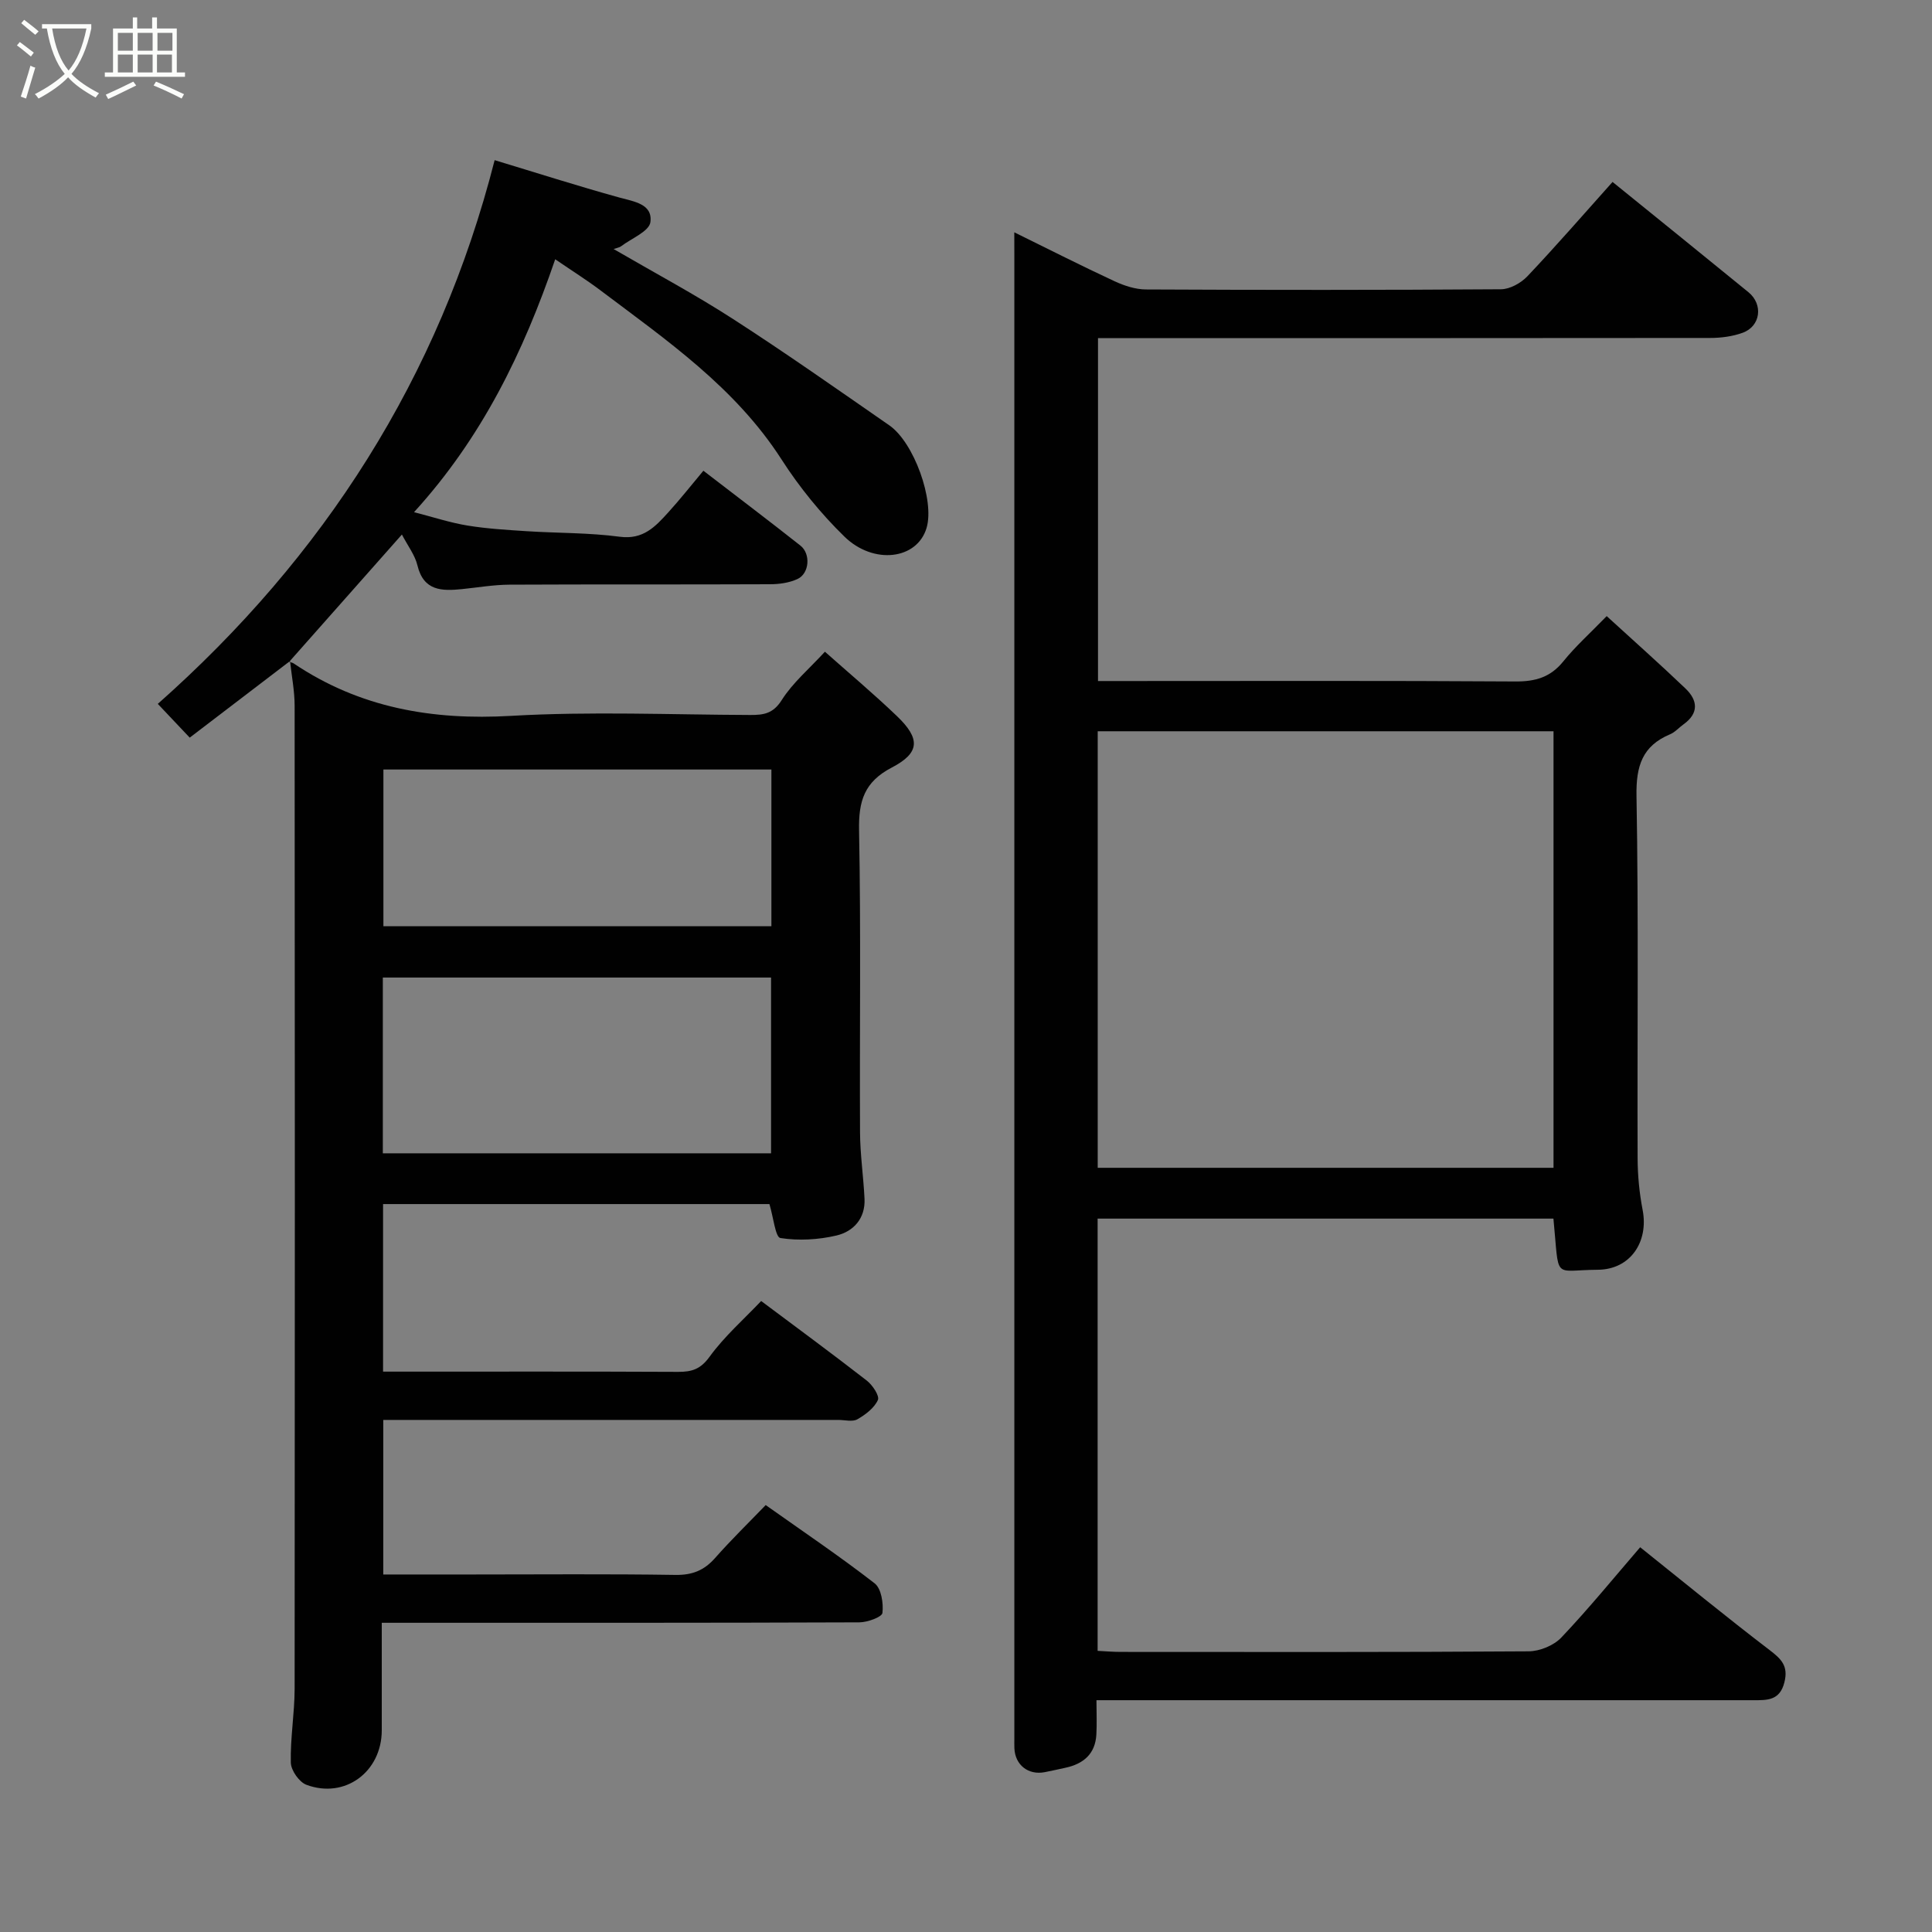 <svg enable-background="new 0 0 400 400" viewBox="0 0 400 400" xmlns="http://www.w3.org/2000/svg"><rect x="0" y="0" width="400" height="400" fill="#808080" stroke="none"/><path d="m6.4 11.7c-1-.8-1.9-1.6-2.9-2.3l.6-.7c.9.7 1.9 1.4 2.9 2.2zm-2.1 8.3c.7-2.1 1.4-4.2 2-6.4.2.1.6.3 1 .4-.7 2.3-1.3 4.4-1.9 6.4zm3-12.8c-1.1-.9-2.1-1.7-2.9-2.4l.6-.7c1 .8 2 1.5 3 2.4zm1.4-1.3v-.9h10.2v.9c-.9 4.2-2.3 7.3-4.1 9.4 1.3 1.4 3.2 2.7 5.7 4-.2.2-.4.5-.7.9-2.5-1.4-4.4-2.7-5.7-4.2-1.4 1.5-3.5 3-6.1 4.4 0 0 0 0-.1-.1-.3-.4-.5-.7-.7-.8 2.7-1.4 4.7-2.8 6.2-4.2-1.8-2.2-3-5.3-3.7-9.4zm9.2 0h-7.1c.6 3.8 1.7 6.7 3.4 8.7 1.7-2 2.9-4.8 3.7-8.7z" fill="#fbfcfa"/><path d="m31.6 3.6h.9v2.3h4.1v9.1h1.7v.9h-16.6v-.9h1.7v-9.1h4.1v-2.3h.9v2.3h3.1v-2.3zm-4 13.3.6.8c-1.9.9-3.8 1.9-5.8 2.8-.2-.3-.3-.6-.5-.9 2-.9 3.9-1.8 5.7-2.7zm-3.2-10.1v3.7h3.1v-3.7zm0 4.5v3.7h3.1v-3.7zm4.1-4.5v3.7h3.1v-3.7zm0 4.5v3.7h3.1v-3.7zm9.1 9.1c-2.1-1.1-4.1-2-5.8-2.7l.5-.8c2.2.9 4.1 1.8 5.8 2.6zm-1.9-13.6h-3.1v3.7h3.1zm-3.2 4.5v3.7h3.1v-3.7z" fill="#fbfcfa"/><g fill="#010101"><path d="m210 48.1c7.28 3.58 13.96 6.97 20.76 10.13 2.01.93 4.33 1.69 6.51 1.7 24.49.12 48.99.13 73.48-.04 1.86-.01 4.14-1.28 5.47-2.68 5.98-6.31 11.68-12.88 17.64-19.54 9.58 7.76 18.88 15.27 28.14 22.83 3.1 2.54 2.52 7.05-1.21 8.4-2.1.76-4.47 1.07-6.73 1.07-40.32.05-80.64.03-120.97.03-1.81 0-3.62 0-5.76 0v71h5.42c26.99 0 53.99-.09 80.98.09 4.15.03 7.27-.86 9.93-4.15 2.5-3.1 5.5-5.79 8.99-9.38 5.57 5.1 11.03 9.94 16.3 14.98 2.55 2.43 2.84 5.11-.4 7.43-.93.66-1.73 1.61-2.75 2.04-5.78 2.42-7.09 6.58-6.98 12.77.44 24.99.14 49.98.23 74.98.01 3.59.36 7.23 1.04 10.75 1.27 6.57-2.51 12.34-9.3 12.38-9.46.06-7.89 2.39-9.17-10.59-31.36 0-62.74 0-94.37 0v89.49c1.58.08 3.18.22 4.77.22 28.16.01 56.32.08 84.48-.12 2.3-.02 5.2-1.21 6.77-2.87 5.65-5.96 10.85-12.34 16.31-18.68 8.84 7.07 17.68 14.32 26.76 21.26 2.45 1.87 3.96 3.3 3.1 6.71-.96 3.81-3.58 3.7-6.42 3.7-42.82 0-85.64 0-128.47 0-2.31 0-4.61 0-7.54 0 0 2.6.11 4.87-.02 7.12-.23 4.01-2.68 6.07-6.42 6.87-1.43.31-2.85.63-4.28.91-3.4.65-6.12-1.49-6.27-4.93-.03-.67-.01-1.33-.01-2 0-102.31 0-204.61 0-306.92-.01-1.45-.01-2.89-.01-4.96zm111.64 193.68c0-30.45 0-60.49 0-90.38-31.73 0-63.1 0-94.37 0v90.38z"/><path d="m59.86 137.04c.31.1.66.13.92.3 13.68 9.21 28.7 11.82 45.07 10.87 16.44-.95 32.99-.24 49.48-.18 2.77.01 4.74-.27 6.52-3.09 2.25-3.56 5.63-6.41 8.94-10.01 4.95 4.4 10.09 8.71 14.92 13.34 4.88 4.68 4.77 7.6-1.09 10.65-5.68 2.96-6.88 6.94-6.76 12.99.4 20.82.1 41.66.2 62.49.02 4.6.71 9.2.93 13.8.19 4.07-2.29 6.77-5.81 7.6-3.75.88-7.84 1.11-11.61.52-1.03-.16-1.44-4.29-2.27-7.03-26.21 0-52.95 0-79.99 0v34.69h4.6c18.83 0 37.66-.04 56.5.05 2.83.01 4.63-.55 6.5-3.13 3.07-4.23 7.1-7.76 10.68-11.54 7.24 5.42 14.63 10.85 21.86 16.47 1.19.92 2.69 3.17 2.31 4.02-.75 1.66-2.57 3.04-4.25 4-1.01.57-2.61.13-3.94.13-29.5 0-59 0-88.49 0-1.81 0-3.61 0-5.73 0v32h18.5c14 0 28-.13 42 .09 3.49.05 5.94-.94 8.2-3.5 3.3-3.74 6.88-7.23 10.48-10.96 7.79 5.52 15.36 10.62 22.55 16.2 1.39 1.08 1.85 4.12 1.62 6.13-.1.85-3.09 1.94-4.77 1.95-31 .12-62 .09-92.99.09-1.8 0-3.59 0-5.9 0 0 7.72.01 15 0 22.28-.02 8.59-7.63 14.24-15.61 11.26-1.49-.56-3.18-2.98-3.22-4.58-.12-5.09.78-10.2.79-15.3.06-67.83.06-135.66 0-203.49 0-3.1-.62-6.19-.95-9.28-.04.02-.19.17-.19.17zm99.78 101.74c0-12.44 0-24.48 0-36.39-27.06 0-53.76 0-80.38 0v36.39zm.07-47.02c0-10.95 0-21.66 0-32.44-26.99 0-53.69 0-80.33 0v32.44z"/><path d="m60.01 136.89c-6.88 5.25-13.75 10.5-20.73 15.83-2.21-2.34-4.5-4.75-6.61-6.99 34.36-30.44 58.26-67.54 69.74-112.57 8.67 2.62 17.16 5.34 25.76 7.72 3.11.86 6.98 1.33 6.49 5.11-.25 1.91-3.93 3.37-6.09 5.01-.31.24-.77.29-1.53.56 8.48 4.93 16.81 9.37 24.72 14.48 10.96 7.07 21.64 14.59 32.36 22.02 5.11 3.54 9.4 15.52 7.72 21.23-1.95 6.6-10.99 7.68-17.01 1.81-4.9-4.78-9.33-10.23-13.03-15.99-9.59-14.91-23.8-24.68-37.53-35.03-2.83-2.13-5.84-4.02-9.32-6.4-6.6 19.27-15.17 36.93-29.23 52.36 4.05 1.04 7.51 2.19 11.07 2.77 4.05.66 8.17.9 12.27 1.17 6.43.41 12.92.3 19.28 1.15 4.85.64 7.37-2.13 10.03-5.06 2.43-2.67 4.66-5.51 7.26-8.61 6.94 5.34 13.57 10.35 20.09 15.5 2.17 1.71 1.86 5.78-.61 6.92-1.71.79-3.78 1.08-5.7 1.08-17.99.08-35.99 0-53.98.09-3.27.02-6.53.59-9.79.92-4.17.42-7.94.4-9.22-4.93-.51-2.12-1.98-4.01-3.21-6.37-7.96 8.99-15.66 17.69-23.36 26.38.01-.01.16-.16.16-.16z"/></g></svg>